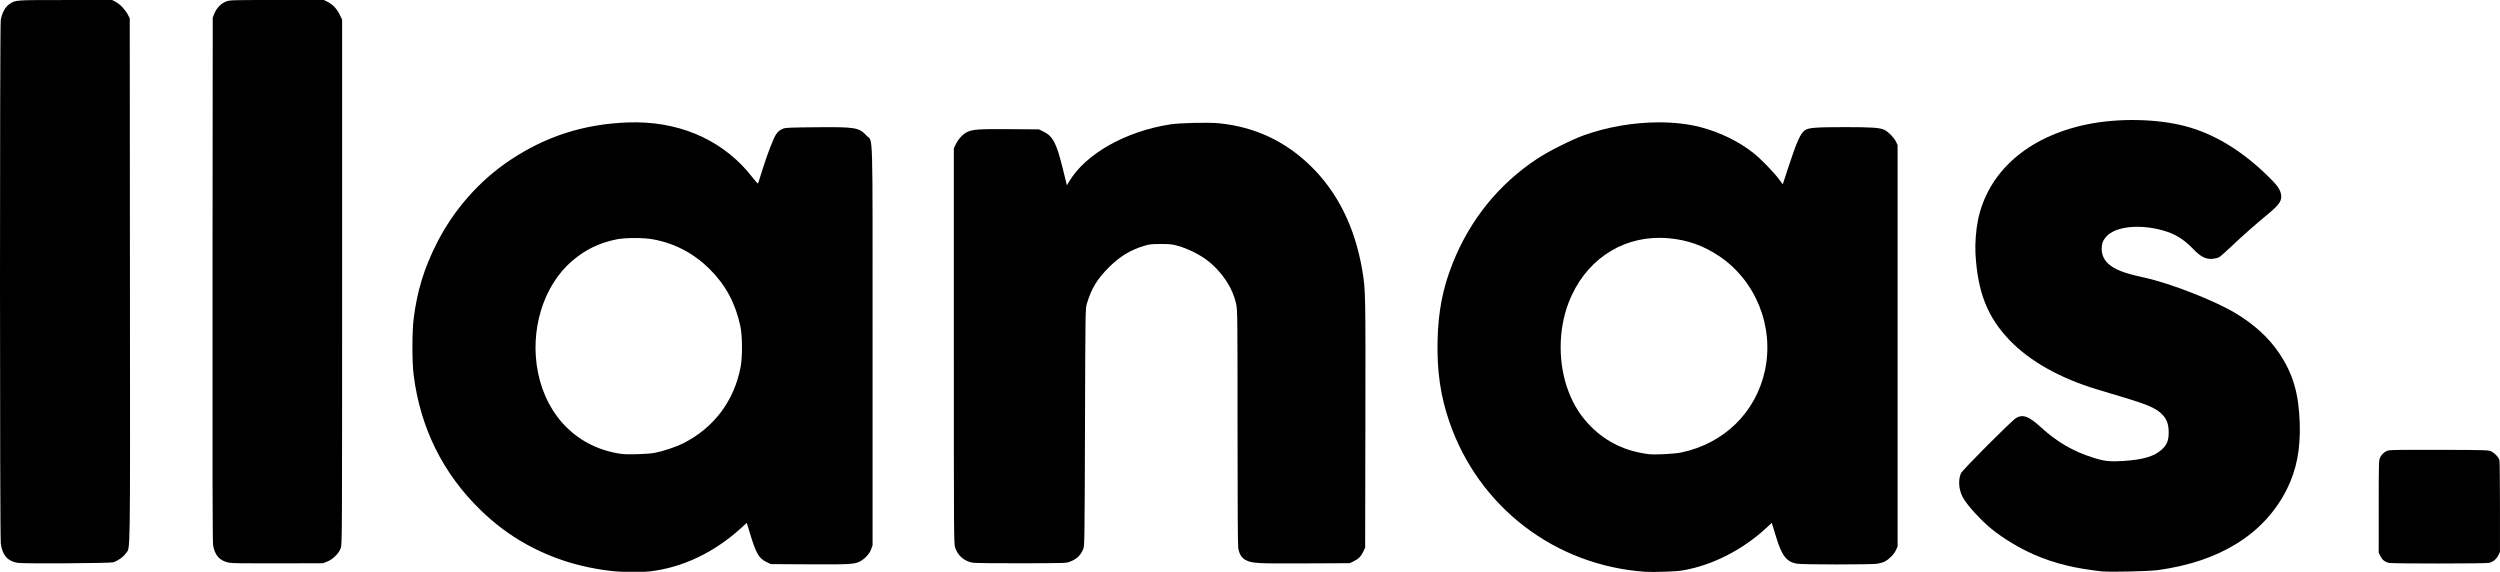 <?xml version="1.0" encoding="UTF-8" standalone="no"?>
<svg
   xmlns:dc="http://purl.org/dc/elements/1.1/"
   xmlns:cc="http://creativecommons.org/ns#"
   xmlns:rdf="http://www.w3.org/1999/02/22-rdf-syntax-ns#"
   xmlns:svg="http://www.w3.org/2000/svg"
   xmlns="http://www.w3.org/2000/svg"
   xmlns:sodipodi="http://sodipodi.sourceforge.net/DTD/sodipodi-0.dtd"
   xmlns:inkscape="http://www.inkscape.org/namespaces/inkscape"
   width="411.521"
   height="94.127"
   viewBox="0 0 108.882 24.904"
   version="1.1"
   id="svg8"
   fill="currentColor"
   sodipodi:docname="llanas.svg"
   inkscape:version="1.0.2-2 (e86c870879, 2021-01-15)">
  <defs
     id="defs2" />
  <sodipodi:namedview
     id="base"
     pagecolor="#ffffff"
     bordercolor="#666666"
     borderopacity="1.0"
     inkscape:pageopacity="0.0"
     inkscape:pageshadow="2"
     inkscape:zoom="1.979899"
     inkscape:cx="176.84631"
     inkscape:cy="149.75516"
     inkscape:document-units="px"
     inkscape:current-layer="layer1"
     inkscape:document-rotation="0"
     showgrid="false"
     showborder="true"
     units="px"
     inkscape:showpageshadow="false"
     inkscape:window-width="2560"
     inkscape:window-height="1370"
     inkscape:window-x="2873"
     inkscape:window-y="-6"
     inkscape:window-maximized="1"
     inkscape:pagecheckerboard="true"
     fit-margin-top="0"
     fit-margin-left="0"
     fit-margin-right="0"
     fit-margin-bottom="0" />
  <g
     inkscape:label="Calque 1"
     inkscape:groupmode="layer"
     id="layer1">
    <g
       id="g202">
      <path
         d="m 104.041,24.516 c -0.171,-0.041 -0.288,-0.134 -0.366,-0.291 l -0.076,-0.152 6.7e-4,-2.007 c 6.4e-4,-1.881 0.004,-2.015 0.057,-2.131 0.07,-0.153 0.214,-0.278 0.371,-0.32 0.08,-0.022 0.826,-0.029 2.242,-0.024 2.117,0.008 2.122,0.009 2.247,0.076 0.149,0.079 0.308,0.253 0.341,0.37 0.013,0.046 0.023,0.966 0.023,2.044 v 1.961 l -0.078,0.152 c -0.084,0.164 -0.216,0.271 -0.393,0.32 -0.129,0.036 -4.221,0.038 -4.37,0.002 z"
         id="path221" />
      <path
         d="m 42.384,24.511 c -0.384,-0.063 -0.666,-0.303 -0.786,-0.668 -0.054,-0.165 -0.056,-0.503 -0.056,-8.777 V 6.461 l 0.082,-0.174 c 0.104,-0.222 0.304,-0.439 0.492,-0.534 0.236,-0.119 0.517,-0.139 1.877,-0.128 l 1.256,0.009 0.205,0.101 c 0.402,0.198 0.561,0.504 0.829,1.592 l 0.183,0.743 0.106,-0.177 c 0.716,-1.194 2.454,-2.174 4.387,-2.475 0.432,-0.067 1.689,-0.095 2.148,-0.048 1.551,0.16 2.869,0.777 3.983,1.865 1.175,1.148 1.928,2.675 2.243,4.55 0.141,0.839 0.143,0.946 0.133,6.664 l -0.01,5.405 -0.08,0.168 c -0.101,0.213 -0.213,0.325 -0.426,0.426 l -0.168,0.08 -1.929,0.009 c -2.101,0.01 -2.314,-0.001 -2.586,-0.139 -0.19,-0.097 -0.286,-0.245 -0.338,-0.525 -0.02,-0.107 -0.031,-1.962 -0.031,-5.252 -3.7e-4,-4.84 -0.003,-5.1 -0.057,-5.363 -0.149,-0.724 -0.635,-1.45 -1.304,-1.95 -0.318,-0.237 -0.839,-0.491 -1.226,-0.598 -0.272,-0.075 -0.357,-0.084 -0.766,-0.083 -0.41,10e-4 -0.488,0.01 -0.729,0.084 -0.595,0.182 -1.056,0.465 -1.525,0.936 -0.513,0.515 -0.756,0.916 -0.956,1.581 -0.064,0.213 -0.065,0.239 -0.081,5.374 -0.015,4.758 -0.021,5.17 -0.068,5.289 -0.117,0.291 -0.273,0.445 -0.574,0.567 -0.17,0.069 -0.175,0.069 -2.115,0.074 -1.07,0.003 -2.02,-0.008 -2.113,-0.023 z"
         id="path219" />
      <path
         d="m 9.954,24.503 c -0.393,-0.089 -0.599,-0.32 -0.673,-0.757 -0.024,-0.139 -0.031,-3.486 -0.025,-11.588 l 0.009,-11.392 0.073,-0.182 c 0.097,-0.241 0.304,-0.449 0.526,-0.526 C 10.021,0.003 10.148,9.0651259e-6 12.067,9.0651259e-6 h 2.036 L 14.276,0.085 c 0.218,0.107 0.402,0.306 0.527,0.568 l 0.097,0.205 V 12.28 c 0,11.164 -10e-4,11.426 -0.059,11.591 -0.08,0.229 -0.335,0.484 -0.585,0.585 l -0.184,0.074 -1.975,0.006 c -1.479,0.004 -2.018,-0.004 -2.144,-0.032 z"
         id="path217" />
      <path
         d="m 0.767,24.514 c -0.441,-0.077 -0.661,-0.329 -0.732,-0.837 -0.045,-0.322 -0.047,-22.515 -0.002,-22.804 0.046,-0.298 0.196,-0.575 0.378,-0.696 0.269,-0.18 0.223,-0.176 2.439,-0.176 h 2.036 L 5.039,0.081 c 0.189,0.1 0.41,0.331 0.525,0.55 l 0.087,0.165 0.008,11.422 c 0.009,12.601 0.025,11.575 -0.184,11.886 -0.102,0.152 -0.329,0.314 -0.543,0.386 -0.125,0.042 -3.934,0.065 -4.165,0.024 z"
         id="path215" />
      <path
         id="path211"
         d="M 272.65 20.107 C 268.591 20.11 264.23 20.831 260.363 22.215 C 258.284 22.959 254.543 24.834 252.668 26.07 C 246.334 30.245 241.601 36.093 238.738 43.287 C 237.118 47.359 236.373 51.179 236.264 55.988 C 236.149 61.004 236.745 65.099 238.207 69.338 C 243.038 83.348 255.56 92.936 270.375 93.969 C 271.691 94.061 275.441 93.933 276.453 93.762 C 281.44 92.918 286.45 90.362 290.443 86.627 L 291.188 85.93 L 291.363 86.484 C 291.46 86.789 291.679 87.504 291.85 88.076 C 292.808 91.298 293.598 92.342 295.303 92.639 C 296.257 92.805 307.535 92.81 308.555 92.645 C 308.96 92.579 309.502 92.418 309.758 92.287 C 310.471 91.923 311.293 91.088 311.596 90.418 L 311.869 89.814 L 311.869 56.828 L 311.869 23.842 L 311.613 23.291 C 311.323 22.662 310.373 21.683 309.738 21.359 C 309.005 20.985 307.693 20.891 303.266 20.893 C 298.437 20.894 297.278 20.981 296.652 21.395 C 295.916 21.882 295.268 23.335 293.881 27.59 L 292.998 30.295 L 292.367 29.441 C 291.555 28.342 289.443 26.167 288.258 25.211 C 285.887 23.299 282.668 21.718 279.461 20.891 C 277.415 20.363 275.086 20.106 272.65 20.107 z M 272.891 39.088 C 273.34 39.093 273.794 39.115 274.252 39.156 C 277.328 39.434 279.895 40.336 282.471 42.043 C 288.569 46.086 291.634 53.715 290.059 60.932 C 288.563 67.783 283.353 72.882 276.336 74.361 L 276.334 74.361 C 275.201 74.6 271.966 74.767 270.953 74.639 C 267.159 74.157 264.06 72.682 261.512 70.143 C 259.846 68.483 258.691 66.691 257.805 64.396 C 256.054 59.858 256.056 54.257 257.812 49.709 C 260.393 43.028 266.149 39.018 272.891 39.088 z "
         transform="scale(0.265)" />
      <path
         id="path207"
         d="M 104.703 20.104 C 104.181 20.096 103.653 20.105 103.121 20.125 C 95.91 20.403 89.693 22.402 83.801 26.338 C 78.793 29.683 74.599 34.434 71.803 39.932 C 69.715 44.035 68.555 47.821 67.984 52.383 C 67.714 54.543 67.713 59.487 67.982 61.621 C 69.083 70.341 72.799 77.833 79.012 83.857 C 82.894 87.622 87.22 90.274 92.389 92.055 C 95.064 92.977 98.472 93.688 101.277 93.91 C 103.074 94.052 105.418 94.055 106.693 93.916 C 112.087 93.328 117.353 90.836 121.84 86.746 L 122.736 85.93 L 123.217 87.525 C 124.264 91.006 124.71 91.776 126.047 92.408 L 126.684 92.709 L 132.934 92.746 C 139.655 92.787 140.54 92.733 141.396 92.238 C 142.205 91.771 142.89 91.017 143.16 90.293 L 143.408 89.633 L 143.408 56.846 C 143.408 19.74 143.516 23.48 142.404 22.279 C 141.164 20.94 140.611 20.851 133.941 20.914 C 129.669 20.955 129.06 20.984 128.654 21.162 C 128.094 21.408 127.83 21.636 127.496 22.164 C 127.072 22.835 126.115 25.325 125.361 27.721 C 124.971 28.962 124.626 30.047 124.596 30.133 C 124.563 30.225 124.202 29.849 123.709 29.207 C 119.26 23.42 112.535 20.212 104.703 20.104 z M 104.309 39.119 C 105.433 39.12 106.574 39.193 107.355 39.338 C 110.937 40.003 114.053 41.653 116.678 44.27 C 119.253 46.837 120.872 49.85 121.668 53.559 C 122.017 55.183 122.043 58.579 121.721 60.301 C 120.682 65.854 117.319 70.33 112.287 72.854 C 111.052 73.473 108.927 74.183 107.586 74.426 C 106.372 74.645 103.171 74.744 102.098 74.594 C 95.077 73.612 89.918 68.584 88.428 61.273 C 87.021 54.372 89.255 46.999 93.986 42.918 C 96.171 41.034 98.498 39.902 101.352 39.334 C 102.076 39.19 103.184 39.118 104.309 39.119 z "
         transform="scale(0.265)" />
      <path
         d="m 91.61,24.892 c -1.21,-0.126 -2.132,-0.351 -3.013,-0.735 -0.642,-0.28 -1.328,-0.692 -1.847,-1.11 -0.466,-0.375 -1.079,-1.046 -1.261,-1.381 -0.18,-0.33 -0.214,-0.762 -0.083,-1.056 0.066,-0.147 2.199,-2.285 2.399,-2.404 0.297,-0.177 0.56,-0.078 1.09,0.408 0.691,0.634 1.393,1.042 2.266,1.318 0.497,0.157 0.729,0.182 1.322,0.144 0.868,-0.056 1.354,-0.203 1.68,-0.508 0.218,-0.204 0.291,-0.39 0.289,-0.736 -0.002,-0.371 -0.082,-0.582 -0.305,-0.805 -0.239,-0.239 -0.628,-0.411 -1.573,-0.695 -0.429,-0.129 -0.988,-0.297 -1.24,-0.373 -1.598,-0.48 -2.925,-1.224 -3.797,-2.129 -0.977,-1.013 -1.407,-2.1 -1.5,-3.793 -0.023,-0.418 0.022,-1.02 0.106,-1.437 0.431,-2.113 2.163,-3.643 4.732,-4.179 1.354,-0.283 3.04,-0.255 4.289,0.071 1.239,0.323 2.436,1.04 3.57,2.138 0.423,0.41 0.557,0.588 0.606,0.806 0.062,0.279 -0.046,0.458 -0.513,0.844 -0.6,0.497 -1.211,1.037 -1.65,1.457 -0.239,0.229 -0.48,0.44 -0.535,0.469 -0.055,0.028 -0.186,0.059 -0.29,0.067 -0.28,0.022 -0.506,-0.091 -0.808,-0.405 -0.429,-0.446 -0.8,-0.678 -1.323,-0.827 -1.032,-0.294 -2.085,-0.183 -2.484,0.26 -0.147,0.163 -0.203,0.315 -0.203,0.544 0,0.237 0.099,0.465 0.273,0.627 0.284,0.266 0.689,0.424 1.58,0.617 1.135,0.246 3.058,0.998 3.99,1.559 0.81,0.488 1.442,1.069 1.888,1.734 0.603,0.899 0.854,1.756 0.895,3.047 0.036,1.132 -0.138,2.029 -0.557,2.87 -0.971,1.951 -2.925,3.172 -5.649,3.533 -0.367,0.049 -2.029,0.087 -2.343,0.054 z"
         id="path69" />
    </g>
  </g>
</svg>
